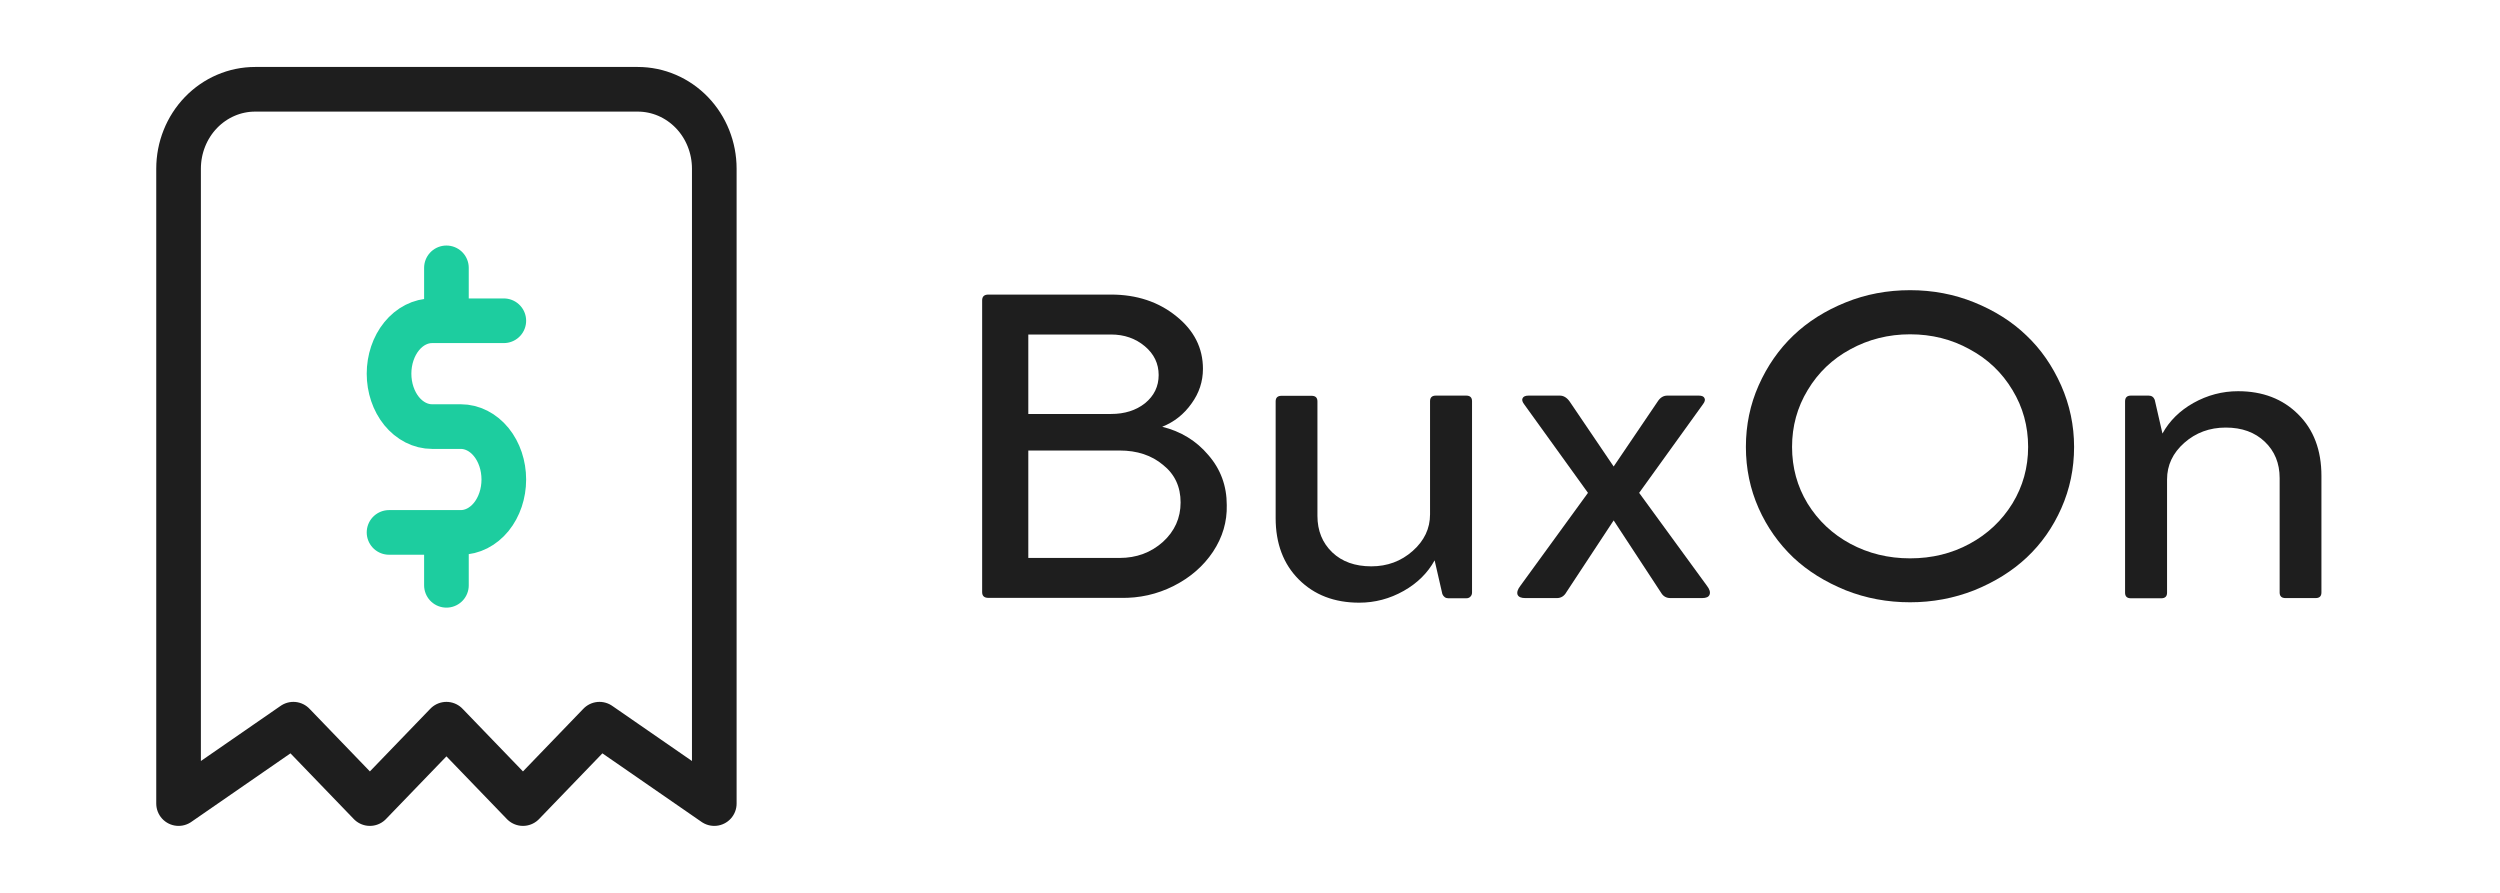 <svg width="112" height="40" viewBox="0 0 112 40" fill="none" xmlns="http://www.w3.org/2000/svg">
<path d="M8 36V7.556C8 6.613 8.361 5.708 9.004 5.041C9.647 4.375 10.519 4 11.429 4H28.571C29.481 4 30.353 4.375 30.996 5.041C31.639 5.708 32 6.613 32 7.556V36L26.857 32.444L23.429 36L20 32.444L16.571 36L13.143 32.444L8 36Z" stroke="#1E1E1E" stroke-width="2" stroke-linecap="round" stroke-linejoin="round"/>
<path d="M22.571 14.37H19.357C18.846 14.37 18.355 14.62 17.993 15.065C17.632 15.509 17.429 16.112 17.429 16.741C17.429 17.369 17.632 17.972 17.993 18.417C18.355 18.861 18.846 19.111 19.357 19.111H20.643C21.154 19.111 21.645 19.361 22.007 19.805C22.368 20.25 22.571 20.853 22.571 21.482C22.571 22.11 22.368 22.713 22.007 23.158C21.645 23.602 21.154 23.852 20.643 23.852H17.429M20 23.852V26.222M20 12V14.37" stroke="#1DCD9F" stroke-width="2" stroke-linecap="round" stroke-linejoin="round"/>
<path d="M52.067 19.119C52.91 19.328 53.599 19.751 54.136 20.389C54.685 21.021 54.959 21.767 54.959 22.626C54.978 23.371 54.772 24.069 54.342 24.719C53.911 25.363 53.325 25.873 52.582 26.249C51.84 26.624 51.044 26.803 50.196 26.785H44.281C44.094 26.785 44 26.699 44 26.526V13.456C44 13.283 44.094 13.197 44.281 13.197H49.774C50.922 13.197 51.896 13.519 52.694 14.163C53.493 14.801 53.892 15.588 53.892 16.525C53.892 17.091 53.721 17.61 53.378 18.081C53.041 18.558 52.604 18.904 52.067 19.119ZM51.908 16.802C51.908 16.289 51.702 15.86 51.291 15.514C50.873 15.162 50.367 14.986 49.774 14.986H46.068V18.546H49.774C50.386 18.546 50.894 18.385 51.3 18.063C51.706 17.729 51.908 17.309 51.908 16.802ZM46.068 24.996H50.158C50.913 24.996 51.559 24.758 52.096 24.28C52.626 23.797 52.891 23.207 52.891 22.509C52.891 21.805 52.629 21.245 52.105 20.828C51.593 20.398 50.944 20.183 50.158 20.183H46.068V24.996Z" fill="#1E1E1E"/>
<path d="M64.328 17.723H65.685C65.859 17.723 65.947 17.807 65.947 17.974V26.544C65.947 26.621 65.922 26.684 65.872 26.732C65.828 26.779 65.766 26.803 65.685 26.803H64.889C64.764 26.803 64.674 26.741 64.618 26.615L64.271 25.104C63.959 25.67 63.498 26.126 62.886 26.472C62.262 26.824 61.598 27 60.893 27C59.782 27 58.881 26.654 58.188 25.962C57.496 25.27 57.149 24.352 57.149 23.207V17.983C57.149 17.816 57.237 17.732 57.411 17.732H58.759C58.934 17.732 59.021 17.816 59.021 17.983V23.109C59.021 23.777 59.243 24.322 59.685 24.746C60.122 25.163 60.706 25.372 61.436 25.372C62.153 25.372 62.771 25.142 63.289 24.683C63.807 24.224 64.066 23.678 64.066 23.046V17.974C64.066 17.807 64.153 17.723 64.328 17.723Z" fill="#1E1E1E"/>
<path d="M73.434 22.08L76.475 26.249C76.594 26.404 76.631 26.535 76.588 26.642C76.55 26.744 76.438 26.794 76.251 26.794H74.838C74.65 26.794 74.51 26.714 74.416 26.553L72.292 23.314L70.177 26.526C70.077 26.705 69.934 26.794 69.746 26.794H68.333C68.146 26.794 68.031 26.744 67.987 26.642C67.95 26.535 67.99 26.404 68.109 26.249L71.141 22.08L68.286 18.117C68.199 18.004 68.174 17.911 68.212 17.84C68.249 17.762 68.339 17.723 68.483 17.723H69.877C70.046 17.723 70.192 17.81 70.317 17.983L72.292 20.899L74.267 17.983C74.379 17.81 74.522 17.723 74.697 17.723H76.101C76.245 17.723 76.332 17.762 76.363 17.84C76.401 17.911 76.376 18.004 76.288 18.117L73.434 22.08Z" fill="#1E1E1E"/>
<path d="M78.216 20.022C78.216 19.044 78.406 18.126 78.787 17.267C79.174 16.396 79.692 15.651 80.341 15.031C80.99 14.41 81.773 13.915 82.69 13.546C83.588 13.182 84.549 13 85.572 13C86.589 13 87.547 13.182 88.445 13.546C89.369 13.921 90.149 14.416 90.785 15.031C91.428 15.639 91.946 16.384 92.339 17.267C92.726 18.144 92.919 19.062 92.919 20.022C92.919 20.994 92.729 21.91 92.348 22.769C91.968 23.628 91.45 24.364 90.795 24.978C90.152 25.581 89.369 26.07 88.445 26.445C87.534 26.803 86.577 26.982 85.572 26.982C84.555 26.982 83.594 26.803 82.69 26.445C81.766 26.07 80.983 25.581 80.341 24.978C79.679 24.346 79.161 23.61 78.787 22.769C78.406 21.91 78.216 20.994 78.216 20.022ZM80.284 20.022C80.284 20.947 80.515 21.791 80.977 22.554C81.451 23.323 82.091 23.926 82.896 24.361C83.707 24.796 84.599 25.014 85.572 25.014C86.552 25.014 87.441 24.796 88.24 24.361C89.044 23.926 89.684 23.323 90.158 22.554C90.626 21.785 90.86 20.941 90.86 20.022C90.86 19.092 90.626 18.242 90.158 17.473C89.69 16.692 89.051 16.083 88.24 15.648C87.435 15.201 86.546 14.977 85.572 14.977C84.605 14.977 83.713 15.201 82.896 15.648C82.091 16.083 81.454 16.692 80.986 17.473C80.519 18.242 80.284 19.092 80.284 20.022Z" fill="#1E1E1E"/>
<path d="M100.266 17.526C101.37 17.526 102.269 17.872 102.961 18.564C103.654 19.25 104 20.169 104 21.32V26.544C104 26.711 103.913 26.794 103.738 26.794H102.39C102.216 26.794 102.128 26.711 102.128 26.544V21.418C102.128 20.756 101.907 20.213 101.464 19.79C101.021 19.366 100.437 19.155 99.714 19.155C98.99 19.155 98.369 19.384 97.851 19.843C97.34 20.297 97.084 20.842 97.084 21.48V26.553C97.084 26.72 96.996 26.803 96.822 26.803H95.465C95.29 26.803 95.203 26.72 95.203 26.553V17.983C95.203 17.81 95.29 17.723 95.465 17.723H96.26C96.391 17.723 96.482 17.786 96.532 17.911L96.878 19.423C97.19 18.856 97.651 18.4 98.263 18.054C98.893 17.702 99.561 17.526 100.266 17.526Z" fill="#1E1E1E"/>
</svg>
